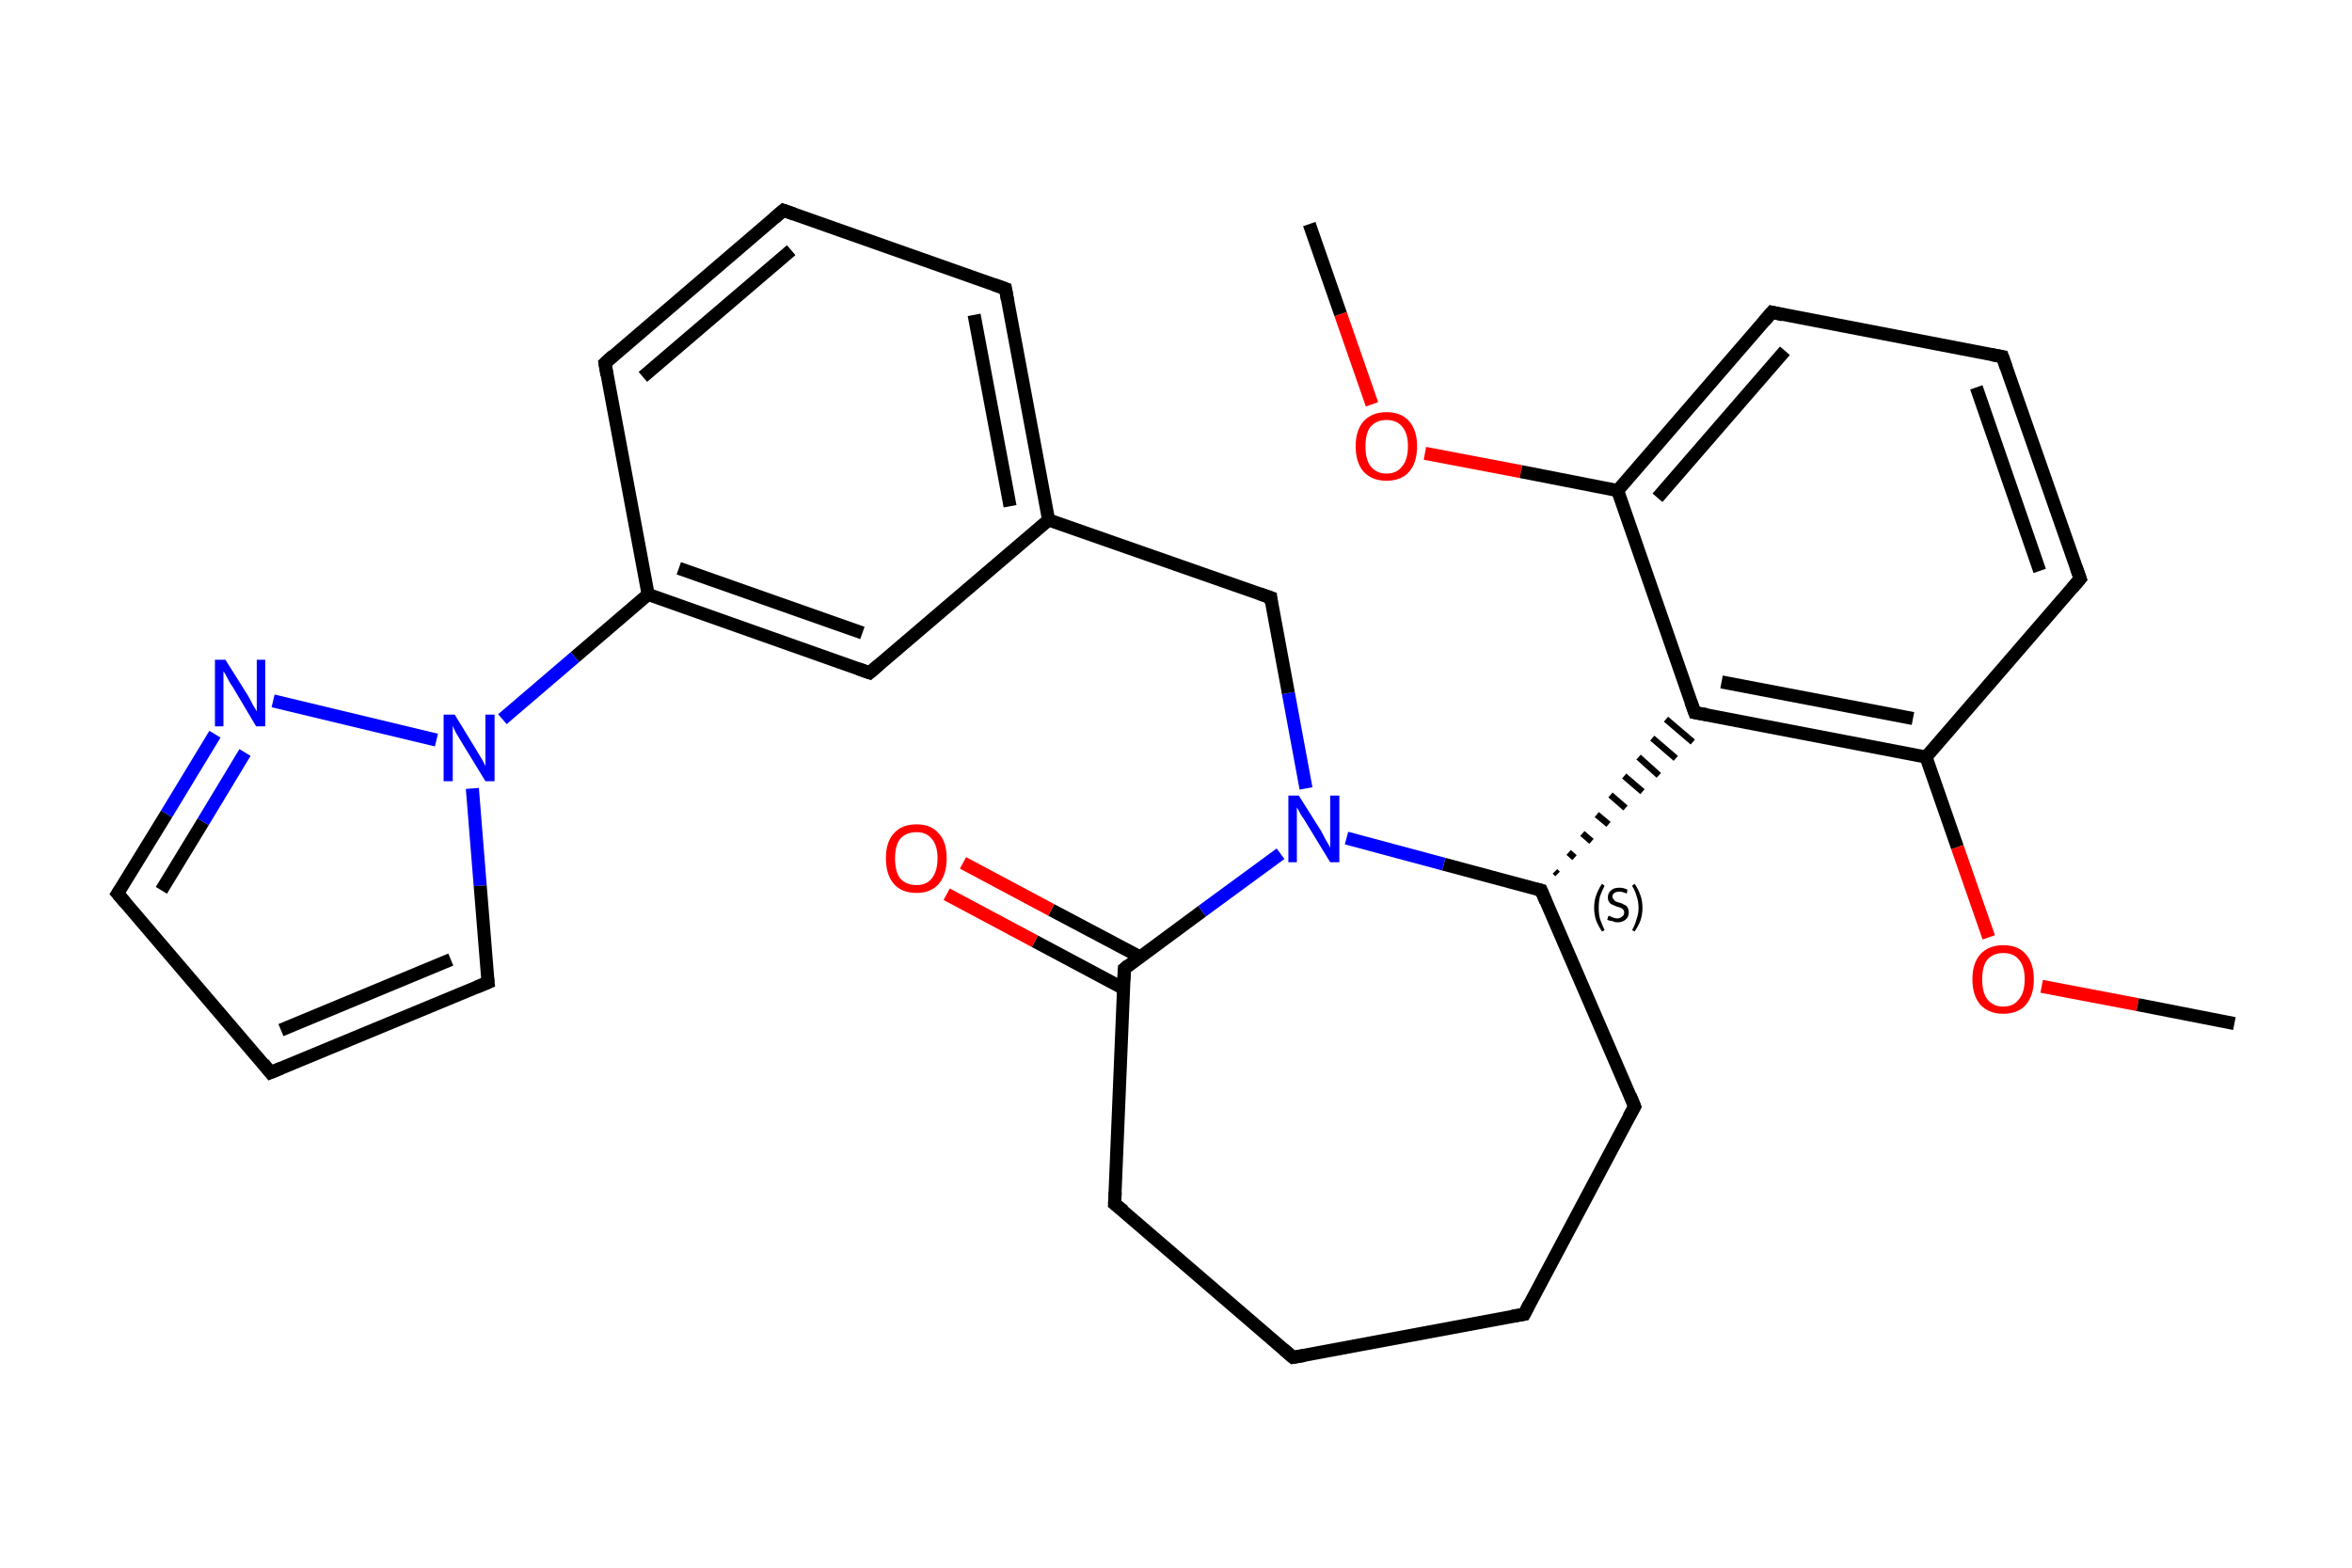 <?xml version='1.0' encoding='iso-8859-1'?>
<svg version='1.1' baseProfile='full'
              xmlns='http://www.w3.org/2000/svg'
                      xmlns:rdkit='http://www.rdkit.org/xml'
                      xmlns:xlink='http://www.w3.org/1999/xlink'
                  xml:space='preserve'
width='360px' height='240px' viewBox='0 0 360 240'>
<!-- END OF HEADER -->
<rect style='opacity:1.0;fill:#FFFFFF;stroke:none' width='360.0' height='240.0' x='0.0' y='0.0'> </rect>
<path class='bond-0 atom-0 atom-1' d='M 200.4,34.3 L 205.2,48.1' style='fill:none;fill-rule:evenodd;stroke:#000000;stroke-width:2.0px;stroke-linecap:butt;stroke-linejoin:miter;stroke-opacity:1' />
<path class='bond-0 atom-0 atom-1' d='M 205.2,48.1 L 210.0,61.9' style='fill:none;fill-rule:evenodd;stroke:#FF0000;stroke-width:2.0px;stroke-linecap:butt;stroke-linejoin:miter;stroke-opacity:1' />
<path class='bond-1 atom-1 atom-2' d='M 218.1,69.4 L 232.8,72.2' style='fill:none;fill-rule:evenodd;stroke:#FF0000;stroke-width:2.0px;stroke-linecap:butt;stroke-linejoin:miter;stroke-opacity:1' />
<path class='bond-1 atom-1 atom-2' d='M 232.8,72.2 L 247.6,75.1' style='fill:none;fill-rule:evenodd;stroke:#000000;stroke-width:2.0px;stroke-linecap:butt;stroke-linejoin:miter;stroke-opacity:1' />
<path class='bond-2 atom-2 atom-3' d='M 247.6,75.1 L 271.2,47.8' style='fill:none;fill-rule:evenodd;stroke:#000000;stroke-width:2.0px;stroke-linecap:butt;stroke-linejoin:miter;stroke-opacity:1' />
<path class='bond-2 atom-2 atom-3' d='M 253.7,76.2 L 273.2,53.7' style='fill:none;fill-rule:evenodd;stroke:#000000;stroke-width:2.0px;stroke-linecap:butt;stroke-linejoin:miter;stroke-opacity:1' />
<path class='bond-3 atom-3 atom-4' d='M 271.2,47.8 L 306.5,54.6' style='fill:none;fill-rule:evenodd;stroke:#000000;stroke-width:2.0px;stroke-linecap:butt;stroke-linejoin:miter;stroke-opacity:1' />
<path class='bond-4 atom-4 atom-5' d='M 306.5,54.6 L 318.4,88.6' style='fill:none;fill-rule:evenodd;stroke:#000000;stroke-width:2.0px;stroke-linecap:butt;stroke-linejoin:miter;stroke-opacity:1' />
<path class='bond-4 atom-4 atom-5' d='M 302.5,59.3 L 312.2,87.4' style='fill:none;fill-rule:evenodd;stroke:#000000;stroke-width:2.0px;stroke-linecap:butt;stroke-linejoin:miter;stroke-opacity:1' />
<path class='bond-5 atom-5 atom-6' d='M 318.4,88.6 L 294.8,115.9' style='fill:none;fill-rule:evenodd;stroke:#000000;stroke-width:2.0px;stroke-linecap:butt;stroke-linejoin:miter;stroke-opacity:1' />
<path class='bond-6 atom-6 atom-7' d='M 294.8,115.9 L 299.6,129.7' style='fill:none;fill-rule:evenodd;stroke:#000000;stroke-width:2.0px;stroke-linecap:butt;stroke-linejoin:miter;stroke-opacity:1' />
<path class='bond-6 atom-6 atom-7' d='M 299.6,129.7 L 304.4,143.5' style='fill:none;fill-rule:evenodd;stroke:#FF0000;stroke-width:2.0px;stroke-linecap:butt;stroke-linejoin:miter;stroke-opacity:1' />
<path class='bond-7 atom-7 atom-8' d='M 312.5,151.0 L 327.2,153.8' style='fill:none;fill-rule:evenodd;stroke:#FF0000;stroke-width:2.0px;stroke-linecap:butt;stroke-linejoin:miter;stroke-opacity:1' />
<path class='bond-7 atom-7 atom-8' d='M 327.2,153.8 L 342.0,156.7' style='fill:none;fill-rule:evenodd;stroke:#000000;stroke-width:2.0px;stroke-linecap:butt;stroke-linejoin:miter;stroke-opacity:1' />
<path class='bond-8 atom-6 atom-9' d='M 294.8,115.9 L 259.4,109.1' style='fill:none;fill-rule:evenodd;stroke:#000000;stroke-width:2.0px;stroke-linecap:butt;stroke-linejoin:miter;stroke-opacity:1' />
<path class='bond-8 atom-6 atom-9' d='M 292.8,110.0 L 263.5,104.4' style='fill:none;fill-rule:evenodd;stroke:#000000;stroke-width:2.0px;stroke-linecap:butt;stroke-linejoin:miter;stroke-opacity:1' />
<path class='bond-9 atom-10 atom-9' d='M 238.4,133.8 L 238.0,133.4' style='fill:none;fill-rule:evenodd;stroke:#000000;stroke-width:1.0px;stroke-linecap:butt;stroke-linejoin:miter;stroke-opacity:1' />
<path class='bond-9 atom-10 atom-9' d='M 241.0,131.3 L 240.1,130.5' style='fill:none;fill-rule:evenodd;stroke:#000000;stroke-width:1.0px;stroke-linecap:butt;stroke-linejoin:miter;stroke-opacity:1' />
<path class='bond-9 atom-10 atom-9' d='M 243.6,128.8 L 242.2,127.6' style='fill:none;fill-rule:evenodd;stroke:#000000;stroke-width:1.0px;stroke-linecap:butt;stroke-linejoin:miter;stroke-opacity:1' />
<path class='bond-9 atom-10 atom-9' d='M 246.2,126.2 L 244.4,124.7' style='fill:none;fill-rule:evenodd;stroke:#000000;stroke-width:1.0px;stroke-linecap:butt;stroke-linejoin:miter;stroke-opacity:1' />
<path class='bond-9 atom-10 atom-9' d='M 248.8,123.7 L 246.5,121.7' style='fill:none;fill-rule:evenodd;stroke:#000000;stroke-width:1.0px;stroke-linecap:butt;stroke-linejoin:miter;stroke-opacity:1' />
<path class='bond-9 atom-10 atom-9' d='M 251.4,121.2 L 248.6,118.8' style='fill:none;fill-rule:evenodd;stroke:#000000;stroke-width:1.0px;stroke-linecap:butt;stroke-linejoin:miter;stroke-opacity:1' />
<path class='bond-9 atom-10 atom-9' d='M 253.9,118.7 L 250.8,115.9' style='fill:none;fill-rule:evenodd;stroke:#000000;stroke-width:1.0px;stroke-linecap:butt;stroke-linejoin:miter;stroke-opacity:1' />
<path class='bond-9 atom-10 atom-9' d='M 256.5,116.1 L 252.9,113.0' style='fill:none;fill-rule:evenodd;stroke:#000000;stroke-width:1.0px;stroke-linecap:butt;stroke-linejoin:miter;stroke-opacity:1' />
<path class='bond-9 atom-10 atom-9' d='M 259.1,113.6 L 255.0,110.1' style='fill:none;fill-rule:evenodd;stroke:#000000;stroke-width:1.0px;stroke-linecap:butt;stroke-linejoin:miter;stroke-opacity:1' />
<path class='bond-10 atom-10 atom-11' d='M 235.9,136.3 L 250.2,169.4' style='fill:none;fill-rule:evenodd;stroke:#000000;stroke-width:2.0px;stroke-linecap:butt;stroke-linejoin:miter;stroke-opacity:1' />
<path class='bond-11 atom-11 atom-12' d='M 250.2,169.4 L 233.3,201.2' style='fill:none;fill-rule:evenodd;stroke:#000000;stroke-width:2.0px;stroke-linecap:butt;stroke-linejoin:miter;stroke-opacity:1' />
<path class='bond-12 atom-12 atom-13' d='M 233.3,201.2 L 197.9,207.8' style='fill:none;fill-rule:evenodd;stroke:#000000;stroke-width:2.0px;stroke-linecap:butt;stroke-linejoin:miter;stroke-opacity:1' />
<path class='bond-13 atom-13 atom-14' d='M 197.9,207.8 L 170.6,184.3' style='fill:none;fill-rule:evenodd;stroke:#000000;stroke-width:2.0px;stroke-linecap:butt;stroke-linejoin:miter;stroke-opacity:1' />
<path class='bond-14 atom-14 atom-15' d='M 170.6,184.3 L 172.1,148.3' style='fill:none;fill-rule:evenodd;stroke:#000000;stroke-width:2.0px;stroke-linecap:butt;stroke-linejoin:miter;stroke-opacity:1' />
<path class='bond-15 atom-15 atom-16' d='M 174.5,146.5 L 160.9,139.3' style='fill:none;fill-rule:evenodd;stroke:#000000;stroke-width:2.0px;stroke-linecap:butt;stroke-linejoin:miter;stroke-opacity:1' />
<path class='bond-15 atom-15 atom-16' d='M 160.9,139.3 L 147.4,132.1' style='fill:none;fill-rule:evenodd;stroke:#FF0000;stroke-width:2.0px;stroke-linecap:butt;stroke-linejoin:miter;stroke-opacity:1' />
<path class='bond-15 atom-15 atom-16' d='M 171.9,151.3 L 158.4,144.1' style='fill:none;fill-rule:evenodd;stroke:#000000;stroke-width:2.0px;stroke-linecap:butt;stroke-linejoin:miter;stroke-opacity:1' />
<path class='bond-15 atom-15 atom-16' d='M 158.4,144.1 L 144.9,136.9' style='fill:none;fill-rule:evenodd;stroke:#FF0000;stroke-width:2.0px;stroke-linecap:butt;stroke-linejoin:miter;stroke-opacity:1' />
<path class='bond-16 atom-15 atom-17' d='M 172.1,148.3 L 184.0,139.5' style='fill:none;fill-rule:evenodd;stroke:#000000;stroke-width:2.0px;stroke-linecap:butt;stroke-linejoin:miter;stroke-opacity:1' />
<path class='bond-16 atom-15 atom-17' d='M 184.0,139.5 L 196.0,130.7' style='fill:none;fill-rule:evenodd;stroke:#0000FF;stroke-width:2.0px;stroke-linecap:butt;stroke-linejoin:miter;stroke-opacity:1' />
<path class='bond-17 atom-17 atom-18' d='M 199.9,120.7 L 197.2,106.1' style='fill:none;fill-rule:evenodd;stroke:#0000FF;stroke-width:2.0px;stroke-linecap:butt;stroke-linejoin:miter;stroke-opacity:1' />
<path class='bond-17 atom-17 atom-18' d='M 197.2,106.1 L 194.5,91.5' style='fill:none;fill-rule:evenodd;stroke:#000000;stroke-width:2.0px;stroke-linecap:butt;stroke-linejoin:miter;stroke-opacity:1' />
<path class='bond-18 atom-18 atom-19' d='M 194.5,91.5 L 160.5,79.6' style='fill:none;fill-rule:evenodd;stroke:#000000;stroke-width:2.0px;stroke-linecap:butt;stroke-linejoin:miter;stroke-opacity:1' />
<path class='bond-19 atom-19 atom-20' d='M 160.5,79.6 L 153.9,44.2' style='fill:none;fill-rule:evenodd;stroke:#000000;stroke-width:2.0px;stroke-linecap:butt;stroke-linejoin:miter;stroke-opacity:1' />
<path class='bond-19 atom-19 atom-20' d='M 154.6,77.5 L 149.1,48.2' style='fill:none;fill-rule:evenodd;stroke:#000000;stroke-width:2.0px;stroke-linecap:butt;stroke-linejoin:miter;stroke-opacity:1' />
<path class='bond-20 atom-20 atom-21' d='M 153.9,44.2 L 119.9,32.2' style='fill:none;fill-rule:evenodd;stroke:#000000;stroke-width:2.0px;stroke-linecap:butt;stroke-linejoin:miter;stroke-opacity:1' />
<path class='bond-21 atom-21 atom-22' d='M 119.9,32.2 L 92.6,55.6' style='fill:none;fill-rule:evenodd;stroke:#000000;stroke-width:2.0px;stroke-linecap:butt;stroke-linejoin:miter;stroke-opacity:1' />
<path class='bond-21 atom-21 atom-22' d='M 121.1,38.3 L 98.4,57.7' style='fill:none;fill-rule:evenodd;stroke:#000000;stroke-width:2.0px;stroke-linecap:butt;stroke-linejoin:miter;stroke-opacity:1' />
<path class='bond-22 atom-22 atom-23' d='M 92.6,55.6 L 99.2,91.0' style='fill:none;fill-rule:evenodd;stroke:#000000;stroke-width:2.0px;stroke-linecap:butt;stroke-linejoin:miter;stroke-opacity:1' />
<path class='bond-23 atom-23 atom-24' d='M 99.2,91.0 L 88.0,100.6' style='fill:none;fill-rule:evenodd;stroke:#000000;stroke-width:2.0px;stroke-linecap:butt;stroke-linejoin:miter;stroke-opacity:1' />
<path class='bond-23 atom-23 atom-24' d='M 88.0,100.6 L 76.9,110.1' style='fill:none;fill-rule:evenodd;stroke:#0000FF;stroke-width:2.0px;stroke-linecap:butt;stroke-linejoin:miter;stroke-opacity:1' />
<path class='bond-24 atom-24 atom-25' d='M 72.3,120.7 L 73.5,135.6' style='fill:none;fill-rule:evenodd;stroke:#0000FF;stroke-width:2.0px;stroke-linecap:butt;stroke-linejoin:miter;stroke-opacity:1' />
<path class='bond-24 atom-24 atom-25' d='M 73.5,135.6 L 74.7,150.4' style='fill:none;fill-rule:evenodd;stroke:#000000;stroke-width:2.0px;stroke-linecap:butt;stroke-linejoin:miter;stroke-opacity:1' />
<path class='bond-25 atom-25 atom-26' d='M 74.7,150.4 L 41.4,164.2' style='fill:none;fill-rule:evenodd;stroke:#000000;stroke-width:2.0px;stroke-linecap:butt;stroke-linejoin:miter;stroke-opacity:1' />
<path class='bond-25 atom-25 atom-26' d='M 69.0,146.9 L 43.0,157.7' style='fill:none;fill-rule:evenodd;stroke:#000000;stroke-width:2.0px;stroke-linecap:butt;stroke-linejoin:miter;stroke-opacity:1' />
<path class='bond-26 atom-26 atom-27' d='M 41.4,164.2 L 18.0,136.8' style='fill:none;fill-rule:evenodd;stroke:#000000;stroke-width:2.0px;stroke-linecap:butt;stroke-linejoin:miter;stroke-opacity:1' />
<path class='bond-27 atom-27 atom-28' d='M 18.0,136.8 L 25.5,124.6' style='fill:none;fill-rule:evenodd;stroke:#000000;stroke-width:2.0px;stroke-linecap:butt;stroke-linejoin:miter;stroke-opacity:1' />
<path class='bond-27 atom-27 atom-28' d='M 25.5,124.6 L 32.9,112.4' style='fill:none;fill-rule:evenodd;stroke:#0000FF;stroke-width:2.0px;stroke-linecap:butt;stroke-linejoin:miter;stroke-opacity:1' />
<path class='bond-27 atom-27 atom-28' d='M 24.7,136.3 L 31.1,125.8' style='fill:none;fill-rule:evenodd;stroke:#000000;stroke-width:2.0px;stroke-linecap:butt;stroke-linejoin:miter;stroke-opacity:1' />
<path class='bond-27 atom-27 atom-28' d='M 31.1,125.8 L 37.5,115.2' style='fill:none;fill-rule:evenodd;stroke:#0000FF;stroke-width:2.0px;stroke-linecap:butt;stroke-linejoin:miter;stroke-opacity:1' />
<path class='bond-28 atom-23 atom-29' d='M 99.2,91.0 L 133.1,103.0' style='fill:none;fill-rule:evenodd;stroke:#000000;stroke-width:2.0px;stroke-linecap:butt;stroke-linejoin:miter;stroke-opacity:1' />
<path class='bond-28 atom-23 atom-29' d='M 103.9,87.0 L 132.0,96.9' style='fill:none;fill-rule:evenodd;stroke:#000000;stroke-width:2.0px;stroke-linecap:butt;stroke-linejoin:miter;stroke-opacity:1' />
<path class='bond-29 atom-9 atom-2' d='M 259.4,109.1 L 247.6,75.1' style='fill:none;fill-rule:evenodd;stroke:#000000;stroke-width:2.0px;stroke-linecap:butt;stroke-linejoin:miter;stroke-opacity:1' />
<path class='bond-30 atom-17 atom-10' d='M 206.1,128.3 L 221.0,132.3' style='fill:none;fill-rule:evenodd;stroke:#0000FF;stroke-width:2.0px;stroke-linecap:butt;stroke-linejoin:miter;stroke-opacity:1' />
<path class='bond-30 atom-17 atom-10' d='M 221.0,132.3 L 235.9,136.3' style='fill:none;fill-rule:evenodd;stroke:#000000;stroke-width:2.0px;stroke-linecap:butt;stroke-linejoin:miter;stroke-opacity:1' />
<path class='bond-31 atom-29 atom-19' d='M 133.1,103.0 L 160.5,79.6' style='fill:none;fill-rule:evenodd;stroke:#000000;stroke-width:2.0px;stroke-linecap:butt;stroke-linejoin:miter;stroke-opacity:1' />
<path class='bond-32 atom-28 atom-24' d='M 41.8,107.3 L 66.8,113.3' style='fill:none;fill-rule:evenodd;stroke:#0000FF;stroke-width:2.0px;stroke-linecap:butt;stroke-linejoin:miter;stroke-opacity:1' />
<path d='M 270.0,49.2 L 271.2,47.8 L 272.9,48.2' style='fill:none;stroke:#000000;stroke-width:2.0px;stroke-linecap:butt;stroke-linejoin:miter;stroke-opacity:1;' />
<path d='M 304.8,54.3 L 306.5,54.6 L 307.1,56.3' style='fill:none;stroke:#000000;stroke-width:2.0px;stroke-linecap:butt;stroke-linejoin:miter;stroke-opacity:1;' />
<path d='M 317.8,86.9 L 318.4,88.6 L 317.2,90.0' style='fill:none;stroke:#000000;stroke-width:2.0px;stroke-linecap:butt;stroke-linejoin:miter;stroke-opacity:1;' />
<path d='M 261.2,109.4 L 259.4,109.1 L 258.8,107.4' style='fill:none;stroke:#000000;stroke-width:2.0px;stroke-linecap:butt;stroke-linejoin:miter;stroke-opacity:1;' />
<path d='M 236.6,138.0 L 235.9,136.3 L 235.1,136.1' style='fill:none;stroke:#000000;stroke-width:2.0px;stroke-linecap:butt;stroke-linejoin:miter;stroke-opacity:1;' />
<path d='M 249.5,167.7 L 250.2,169.4 L 249.3,171.0' style='fill:none;stroke:#000000;stroke-width:2.0px;stroke-linecap:butt;stroke-linejoin:miter;stroke-opacity:1;' />
<path d='M 234.1,199.6 L 233.3,201.2 L 231.5,201.5' style='fill:none;stroke:#000000;stroke-width:2.0px;stroke-linecap:butt;stroke-linejoin:miter;stroke-opacity:1;' />
<path d='M 199.7,207.5 L 197.9,207.8 L 196.5,206.6' style='fill:none;stroke:#000000;stroke-width:2.0px;stroke-linecap:butt;stroke-linejoin:miter;stroke-opacity:1;' />
<path d='M 172.0,185.4 L 170.6,184.3 L 170.7,182.5' style='fill:none;stroke:#000000;stroke-width:2.0px;stroke-linecap:butt;stroke-linejoin:miter;stroke-opacity:1;' />
<path d='M 172.0,150.1 L 172.1,148.3 L 172.7,147.8' style='fill:none;stroke:#000000;stroke-width:2.0px;stroke-linecap:butt;stroke-linejoin:miter;stroke-opacity:1;' />
<path d='M 194.6,92.3 L 194.5,91.5 L 192.8,90.9' style='fill:none;stroke:#000000;stroke-width:2.0px;stroke-linecap:butt;stroke-linejoin:miter;stroke-opacity:1;' />
<path d='M 154.2,45.9 L 153.9,44.2 L 152.2,43.6' style='fill:none;stroke:#000000;stroke-width:2.0px;stroke-linecap:butt;stroke-linejoin:miter;stroke-opacity:1;' />
<path d='M 121.6,32.8 L 119.9,32.2 L 118.5,33.4' style='fill:none;stroke:#000000;stroke-width:2.0px;stroke-linecap:butt;stroke-linejoin:miter;stroke-opacity:1;' />
<path d='M 93.9,54.4 L 92.6,55.6 L 92.9,57.4' style='fill:none;stroke:#000000;stroke-width:2.0px;stroke-linecap:butt;stroke-linejoin:miter;stroke-opacity:1;' />
<path d='M 74.6,149.6 L 74.7,150.4 L 73.0,151.1' style='fill:none;stroke:#000000;stroke-width:2.0px;stroke-linecap:butt;stroke-linejoin:miter;stroke-opacity:1;' />
<path d='M 43.1,163.5 L 41.4,164.2 L 40.3,162.8' style='fill:none;stroke:#000000;stroke-width:2.0px;stroke-linecap:butt;stroke-linejoin:miter;stroke-opacity:1;' />
<path d='M 19.2,138.2 L 18.0,136.8 L 18.4,136.2' style='fill:none;stroke:#000000;stroke-width:2.0px;stroke-linecap:butt;stroke-linejoin:miter;stroke-opacity:1;' />
<path d='M 131.4,102.4 L 133.1,103.0 L 134.5,101.8' style='fill:none;stroke:#000000;stroke-width:2.0px;stroke-linecap:butt;stroke-linejoin:miter;stroke-opacity:1;' />
<path class='atom-1' d='M 207.5 68.3
Q 207.5 65.9, 208.7 64.5
Q 210.0 63.1, 212.2 63.1
Q 214.5 63.1, 215.7 64.5
Q 216.9 65.9, 216.9 68.3
Q 216.9 70.8, 215.7 72.2
Q 214.5 73.6, 212.2 73.6
Q 210.0 73.6, 208.7 72.2
Q 207.5 70.8, 207.5 68.3
M 212.2 72.5
Q 213.8 72.5, 214.6 71.4
Q 215.5 70.4, 215.5 68.3
Q 215.5 66.3, 214.6 65.3
Q 213.8 64.3, 212.2 64.3
Q 210.7 64.3, 209.8 65.3
Q 209.0 66.3, 209.0 68.3
Q 209.0 70.4, 209.8 71.4
Q 210.7 72.5, 212.2 72.5
' fill='#FF0000'/>
<path class='atom-7' d='M 301.9 149.9
Q 301.9 147.5, 303.1 146.1
Q 304.4 144.7, 306.6 144.7
Q 308.9 144.7, 310.1 146.1
Q 311.3 147.5, 311.3 149.9
Q 311.3 152.4, 310.1 153.8
Q 308.9 155.2, 306.6 155.2
Q 304.4 155.2, 303.1 153.8
Q 301.9 152.4, 301.9 149.9
M 306.6 154.1
Q 308.2 154.1, 309.0 153.0
Q 309.9 152.0, 309.9 149.9
Q 309.9 147.9, 309.0 146.9
Q 308.2 145.9, 306.6 145.9
Q 305.1 145.9, 304.2 146.9
Q 303.4 147.9, 303.4 149.9
Q 303.4 152.0, 304.2 153.0
Q 305.1 154.1, 306.6 154.1
' fill='#FF0000'/>
<path class='atom-16' d='M 135.6 131.4
Q 135.6 128.9, 136.8 127.6
Q 138.0 126.2, 140.3 126.2
Q 142.5 126.2, 143.7 127.6
Q 144.9 128.9, 144.9 131.4
Q 144.9 133.9, 143.7 135.3
Q 142.5 136.7, 140.3 136.7
Q 138.0 136.7, 136.8 135.3
Q 135.6 133.9, 135.6 131.4
M 140.3 135.5
Q 141.8 135.5, 142.6 134.5
Q 143.5 133.4, 143.5 131.4
Q 143.5 129.4, 142.6 128.4
Q 141.8 127.4, 140.3 127.4
Q 138.7 127.4, 137.8 128.4
Q 137.0 129.4, 137.0 131.4
Q 137.0 133.5, 137.8 134.5
Q 138.7 135.5, 140.3 135.5
' fill='#FF0000'/>
<path class='atom-17' d='M 198.8 121.8
L 202.2 127.2
Q 202.5 127.8, 203.0 128.7
Q 203.6 129.7, 203.6 129.8
L 203.6 121.8
L 205.0 121.8
L 205.0 132.0
L 203.6 132.0
L 200.0 126.1
Q 199.6 125.4, 199.1 124.7
Q 198.7 123.9, 198.5 123.6
L 198.5 132.0
L 197.2 132.0
L 197.2 121.8
L 198.8 121.8
' fill='#0000FF'/>
<path class='atom-24' d='M 69.6 109.4
L 72.9 114.8
Q 73.2 115.3, 73.8 116.3
Q 74.3 117.2, 74.3 117.3
L 74.3 109.4
L 75.7 109.4
L 75.7 119.6
L 74.3 119.6
L 70.7 113.7
Q 70.3 113.0, 69.8 112.2
Q 69.4 111.4, 69.3 111.1
L 69.3 119.6
L 67.9 119.6
L 67.9 109.4
L 69.6 109.4
' fill='#0000FF'/>
<path class='atom-28' d='M 34.5 101.0
L 37.9 106.4
Q 38.2 106.9, 38.7 107.9
Q 39.3 108.9, 39.3 108.9
L 39.3 101.0
L 40.6 101.0
L 40.6 111.2
L 39.2 111.2
L 35.7 105.3
Q 35.2 104.6, 34.8 103.8
Q 34.4 103.0, 34.2 102.8
L 34.2 111.2
L 32.9 111.2
L 32.9 101.0
L 34.5 101.0
' fill='#0000FF'/>
<path class='note' d='M 244.0 139.0
Q 244.0 137.9, 244.3 137.1
Q 244.6 136.2, 245.2 135.3
L 245.6 135.6
Q 245.2 136.4, 244.9 137.2
Q 244.7 138.0, 244.7 139.0
Q 244.7 139.9, 244.9 140.7
Q 245.2 141.5, 245.6 142.4
L 245.2 142.6
Q 244.6 141.7, 244.3 140.9
Q 244.0 140.0, 244.0 139.0
' fill='#000000'/>
<path class='note' d='M 246.2 140.2
Q 246.3 140.2, 246.5 140.3
Q 246.7 140.4, 247.0 140.5
Q 247.3 140.6, 247.5 140.6
Q 248.0 140.6, 248.3 140.3
Q 248.6 140.1, 248.6 139.7
Q 248.6 139.4, 248.4 139.2
Q 248.3 139.1, 248.1 139.0
Q 247.9 138.9, 247.5 138.8
Q 247.0 138.6, 246.8 138.5
Q 246.5 138.4, 246.3 138.1
Q 246.1 137.8, 246.1 137.4
Q 246.1 136.7, 246.6 136.3
Q 247.0 135.9, 247.9 135.9
Q 248.5 135.9, 249.1 136.2
L 249.0 136.8
Q 248.3 136.5, 247.9 136.5
Q 247.4 136.5, 247.1 136.7
Q 246.8 136.9, 246.8 137.3
Q 246.8 137.5, 247.0 137.7
Q 247.1 137.9, 247.3 138.0
Q 247.5 138.1, 247.9 138.2
Q 248.3 138.3, 248.6 138.5
Q 248.9 138.6, 249.1 138.9
Q 249.3 139.2, 249.3 139.7
Q 249.3 140.4, 248.8 140.8
Q 248.3 141.2, 247.6 141.2
Q 247.1 141.2, 246.8 141.0
Q 246.4 141.0, 246.0 140.8
L 246.2 140.2
' fill='#000000'/>
<path class='note' d='M 251.4 139.0
Q 251.4 140.0, 251.1 140.9
Q 250.8 141.7, 250.2 142.6
L 249.8 142.4
Q 250.3 141.5, 250.5 140.7
Q 250.8 139.9, 250.8 139.0
Q 250.8 138.0, 250.5 137.2
Q 250.3 136.4, 249.8 135.6
L 250.2 135.3
Q 250.8 136.2, 251.1 137.1
Q 251.4 137.9, 251.4 139.0
' fill='#000000'/>
</svg>
